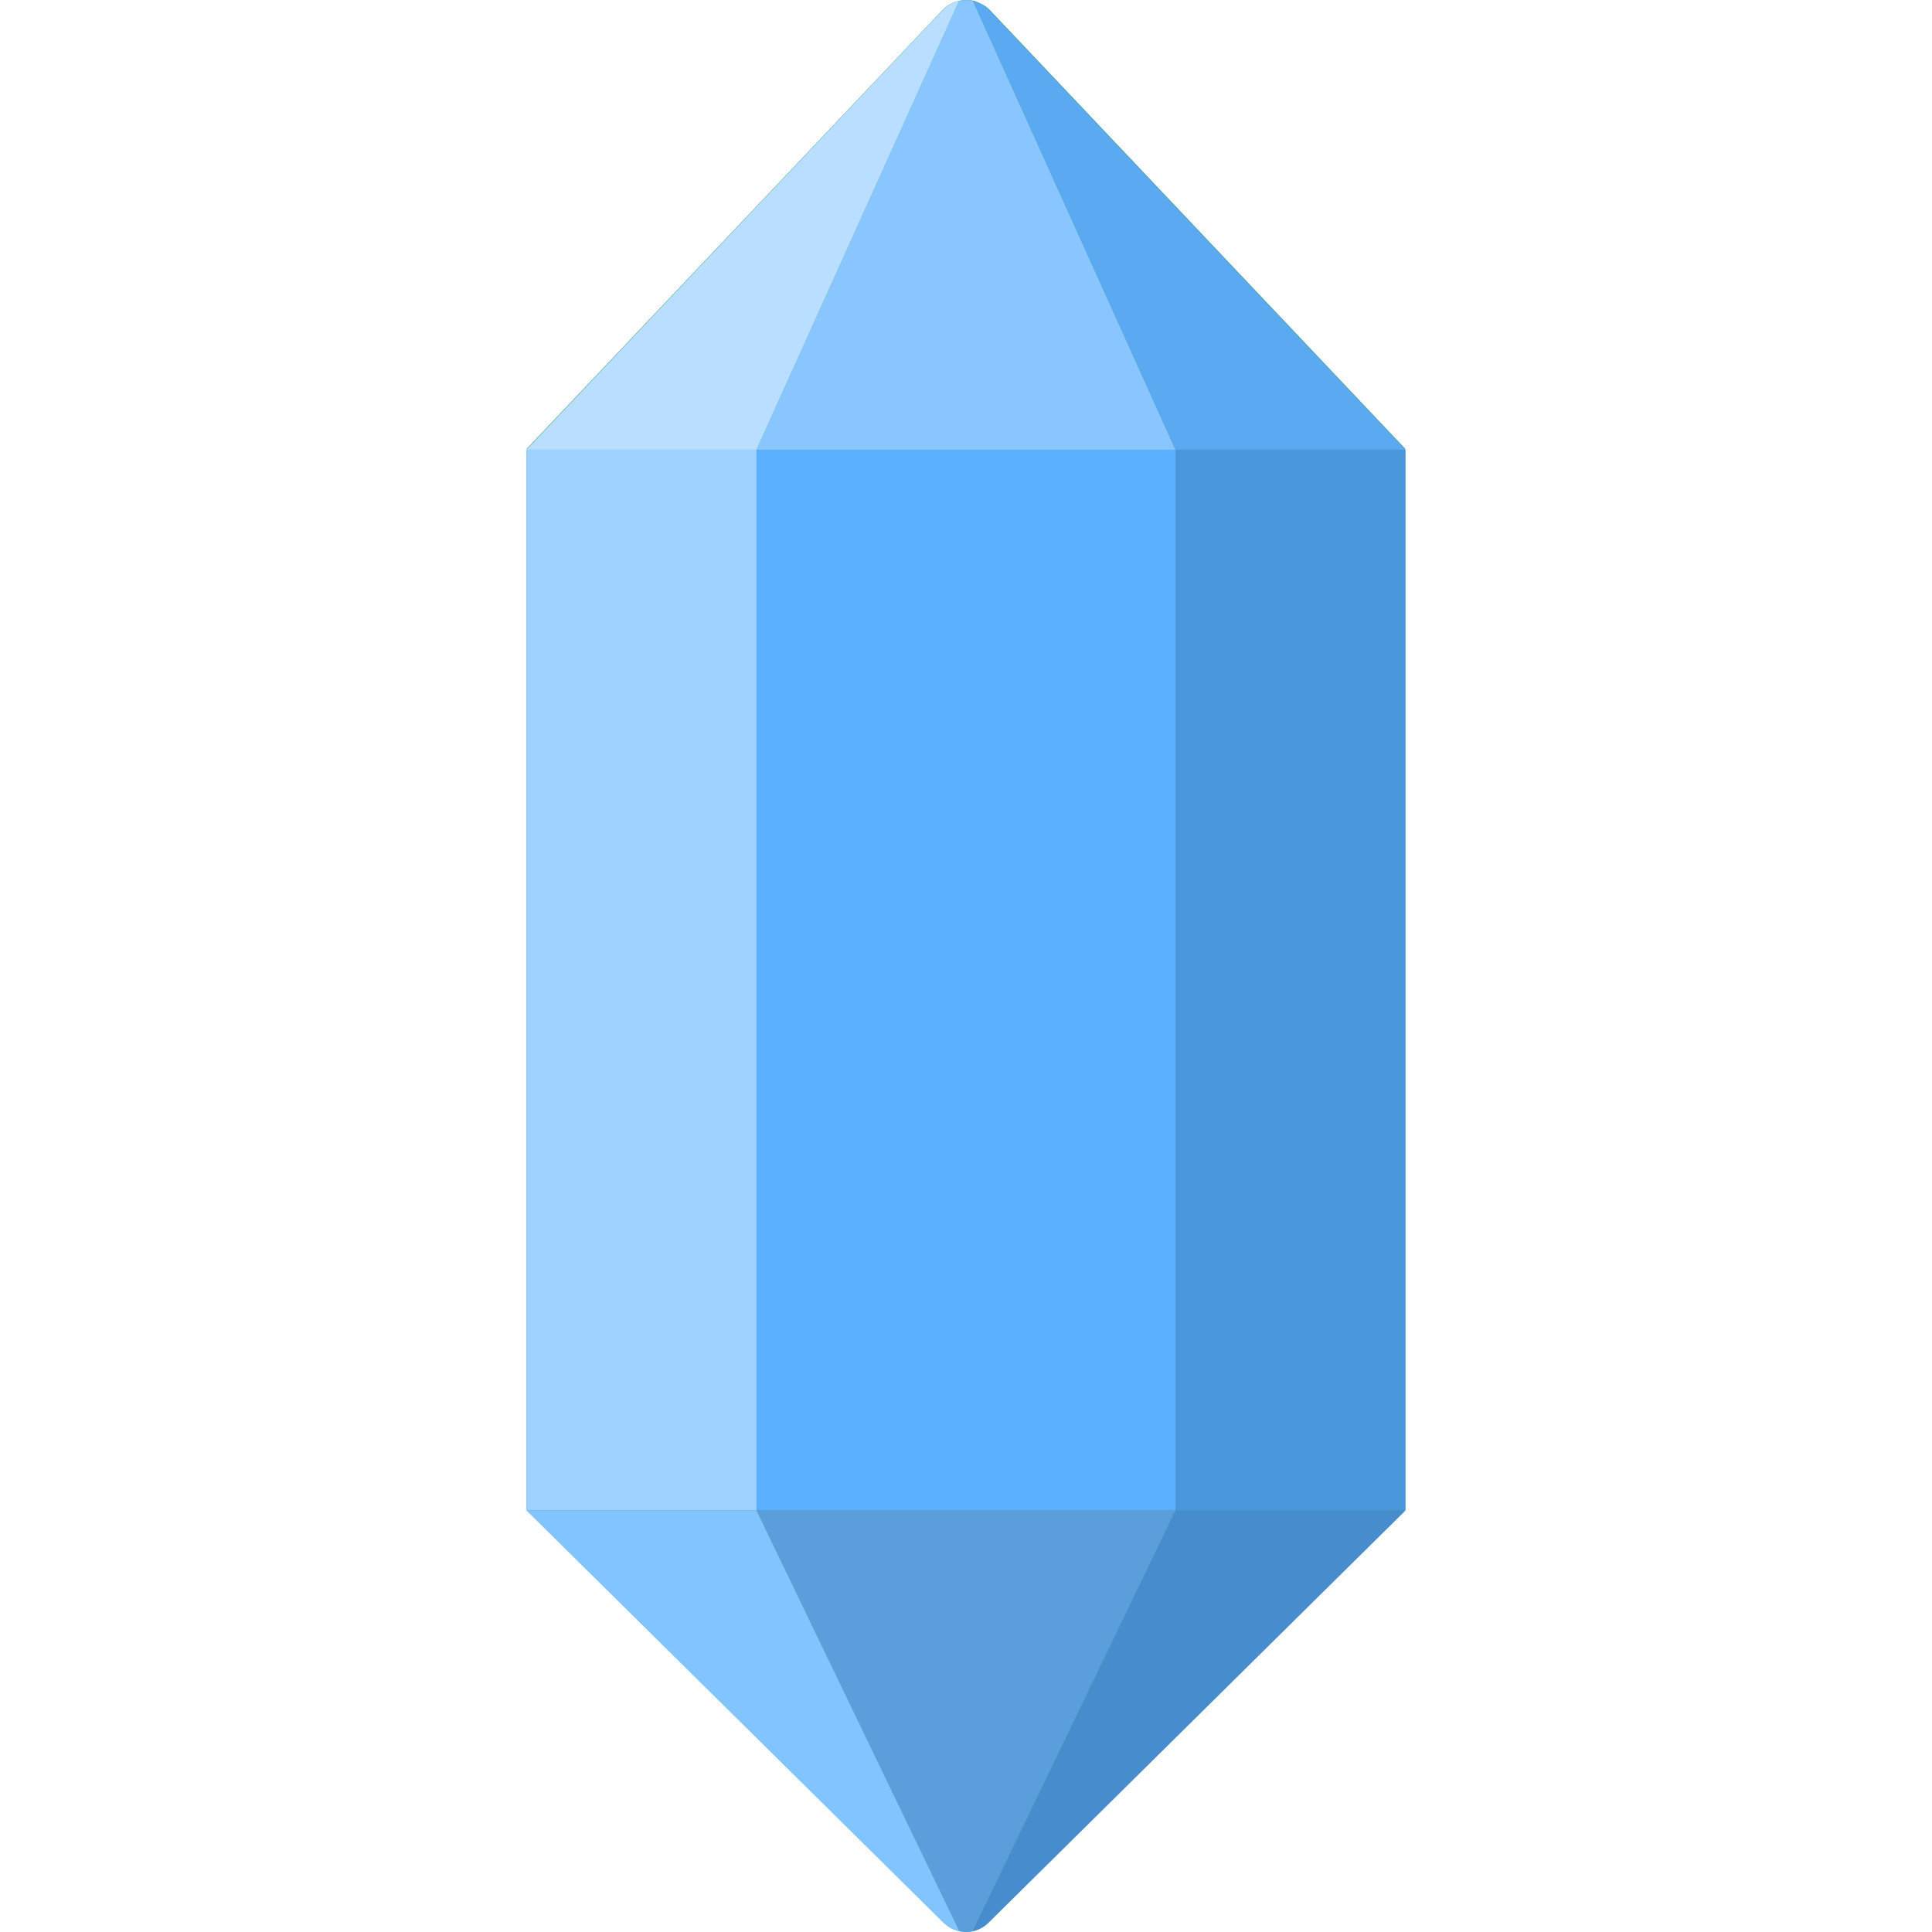 <svg width="31" height="31" viewBox="0 0 31 31" fill="none" xmlns="http://www.w3.org/2000/svg">
<g clip-path="url(#clip0)">
<path d="M22.523 24.219V7.206H22.553L15.878 0.156C15.804 0.078 15.682 0.032 15.621 0.01V0.012C15.56 -0.004 15.467 -0.004 15.394 0.012L15.39 0.013C15.294 0.034 15.201 0.078 15.128 0.156L8.447 7.206H8.477V24.219H8.447L15.139 30.844C15.212 30.916 15.301 30.965 15.394 30.985C15.464 31 15.536 31.002 15.606 30.987C15.699 30.967 15.788 30.915 15.861 30.843L22.553 24.219H22.523V24.219Z" fill="#40A077"/>
<path d="M22.553 7.216H8.447V24.235H22.553V7.216Z" fill="#4B97DD"/>
<path d="M12.138 7.216H8.447V24.235H12.138V7.216Z" fill="#A0D2FF"/>
<path d="M18.862 7.216H12.138V24.235H18.862V7.216Z" fill="#5AB0FF"/>
<path d="M18.862 7.216L15.611 0.013C15.538 -0.003 15.462 -0.003 15.389 0.013L12.138 7.216H18.862Z" fill="#89C6FF"/>
<path d="M18.862 7.216H22.553L15.873 0.161C15.799 0.083 15.707 0.034 15.611 0.013L18.862 7.216Z" fill="#5BA9F1"/>
<path d="M15.127 0.161L8.447 7.216H12.138L15.389 0.013C15.293 0.034 15.201 0.083 15.127 0.161Z" fill="#B9DEFF"/>
<path d="M12.138 24.236L15.394 30.989C15.464 31.004 15.536 31.004 15.606 30.989L18.862 24.236H12.138Z" fill="#5B9EDC"/>
<path d="M15.861 30.852L22.553 24.236H18.862L15.606 30.989C15.699 30.969 15.788 30.924 15.861 30.852Z" fill="#478DCD"/>
<path d="M8.447 24.236L15.139 30.852C15.212 30.924 15.301 30.969 15.394 30.989L12.138 24.236H8.447Z" fill="#82C4FF"/>
</g>
<defs>
<clipPath id="clip0">
<rect width="31" height="31" fill="white"/>
</clipPath>
</defs>
</svg>
